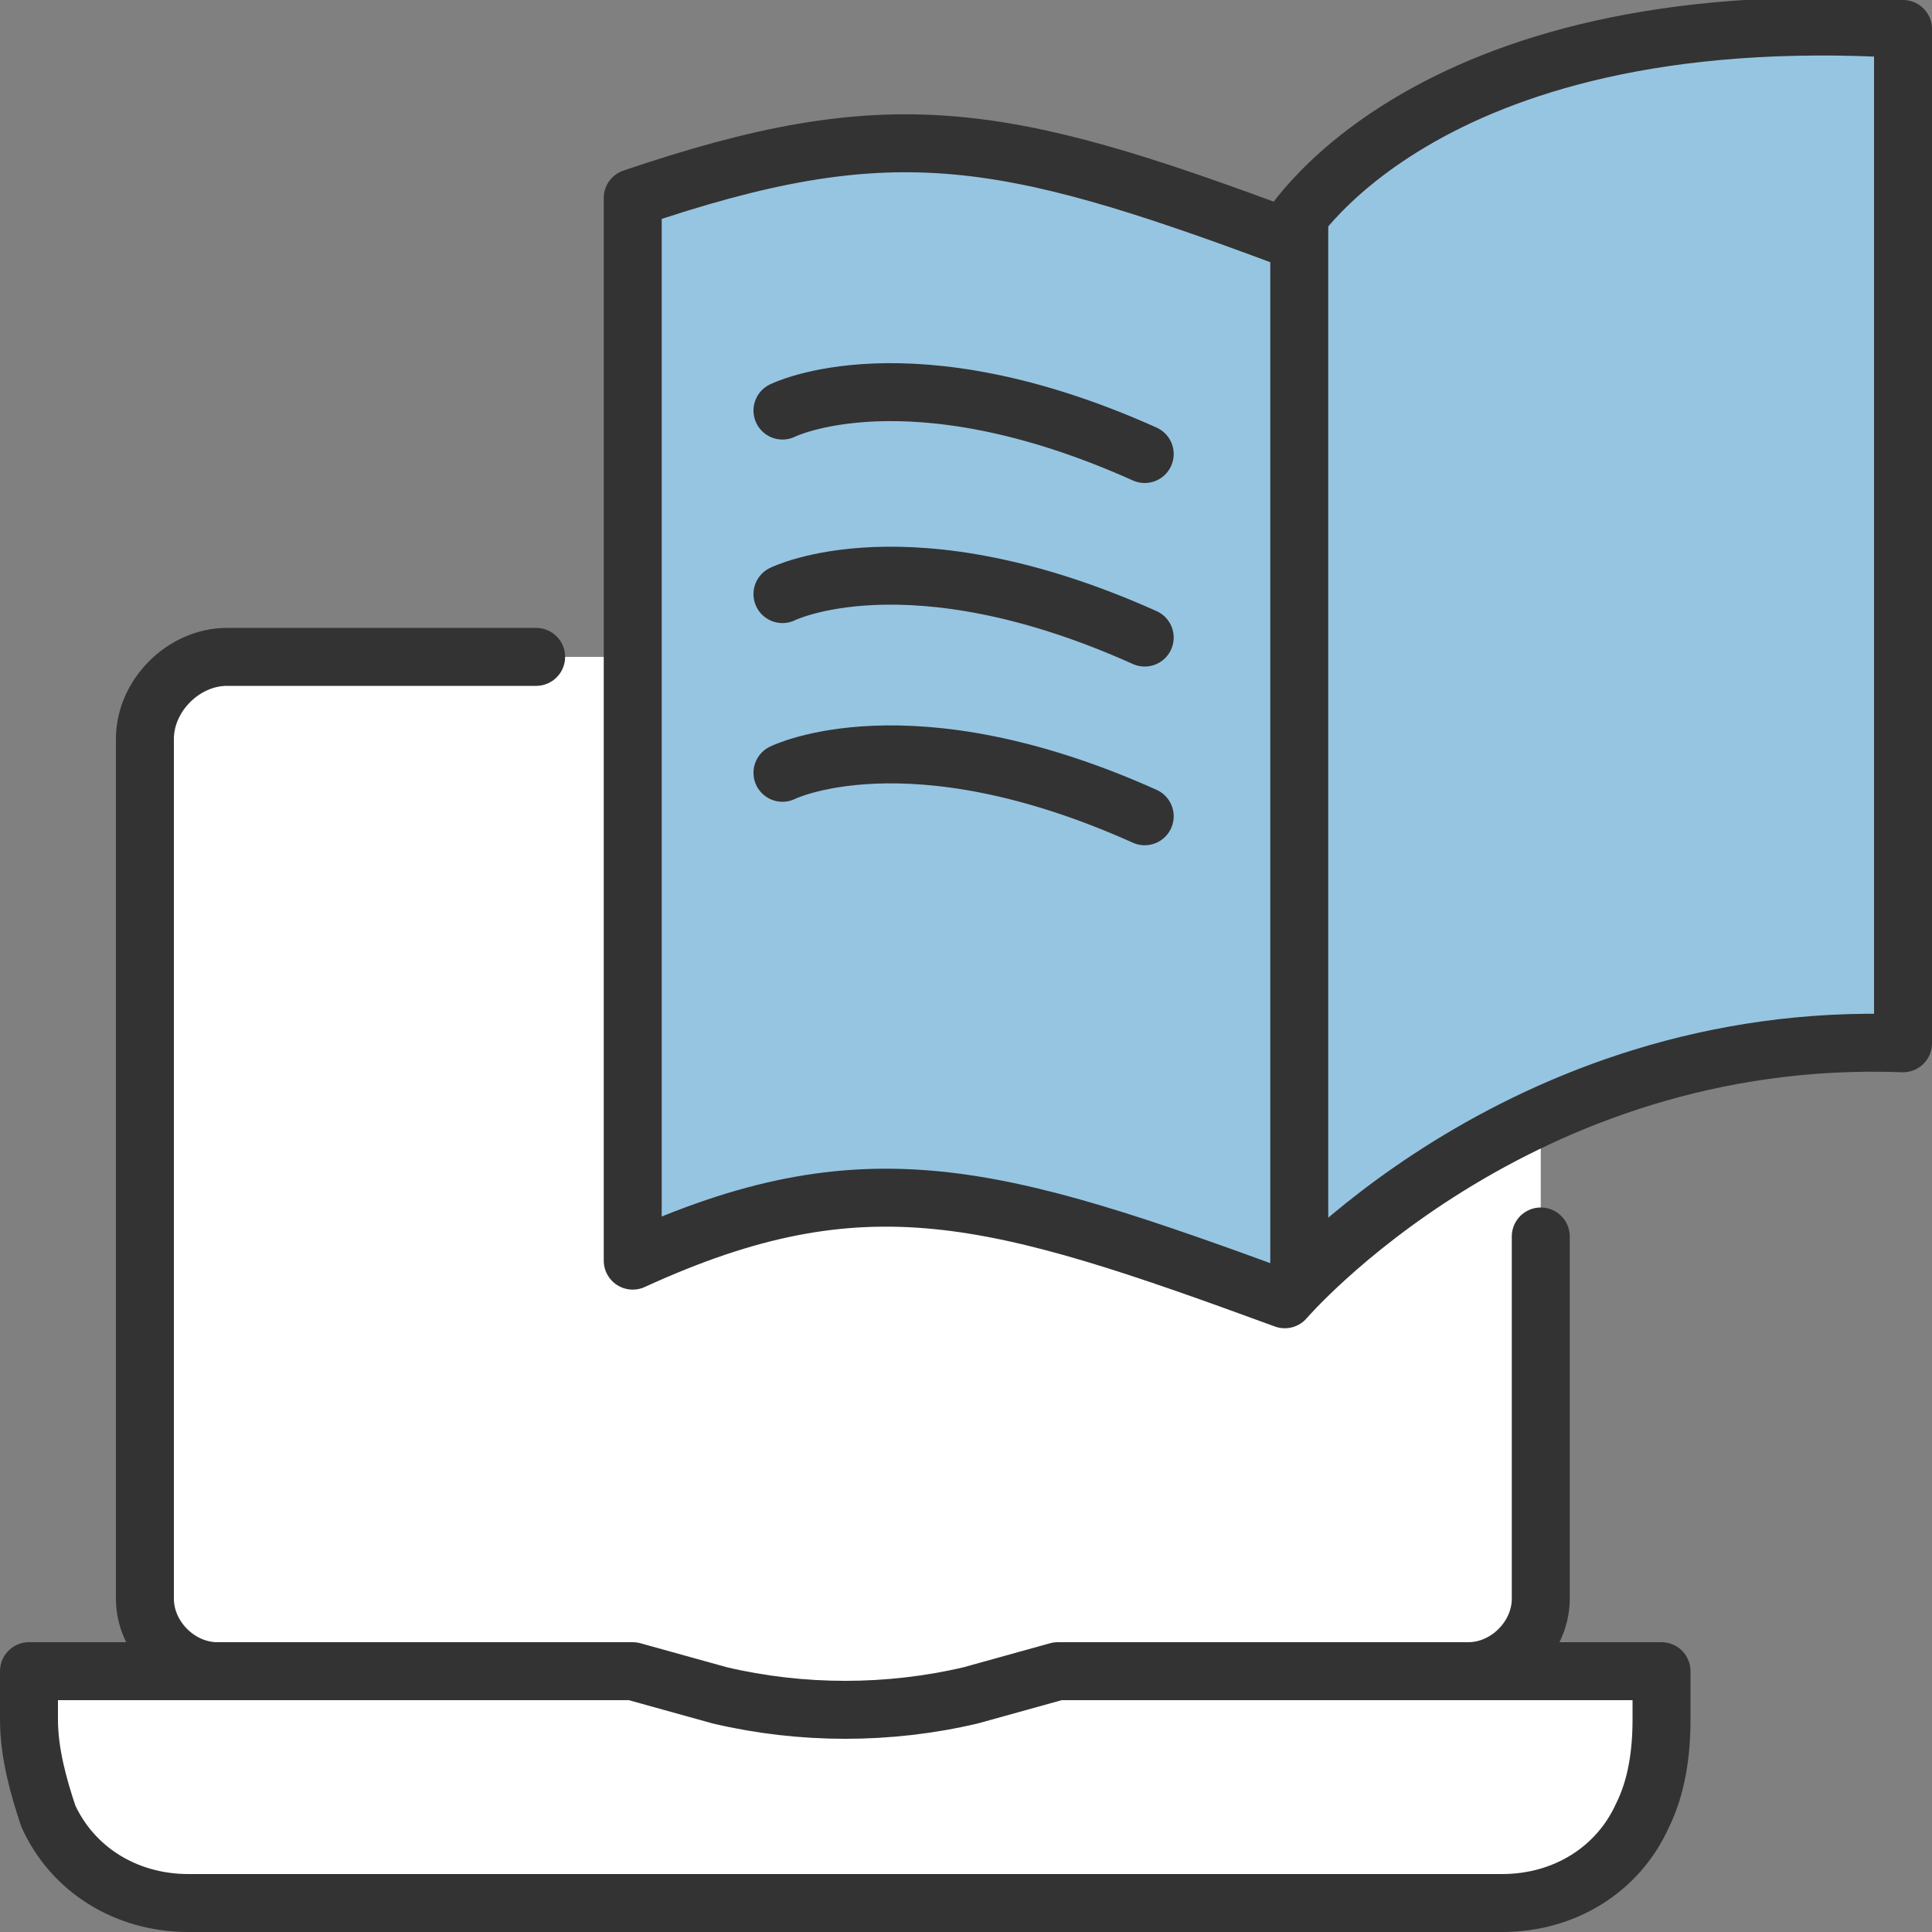 <?xml version="1.0" encoding="utf-8"?>
<!-- Generator: Adobe Illustrator 27.9.0, SVG Export Plug-In . SVG Version: 6.00 Build 0)  -->
<svg version="1.1" id="Layer_1" xmlns="http://www.w3.org/2000/svg" xmlns:xlink="http://www.w3.org/1999/xlink" x="0px" y="0px"
	 viewBox="0 0 40 40" style="enable-background:new 0 0 40 40;" xml:space="preserve">
<rect x="0" y="0" width="40" height="40" fill="#808080" stroke="none"/>
<style type="text/css">
	.st0{fill:#FFFFFF;}
	.st1{fill:#FFFFFF;stroke:#333333;stroke-width:1.2;stroke-linecap:round;stroke-linejoin:round;stroke-miterlimit:10;}
	.st2{fill:none;stroke:#333333;stroke-width:1.2;stroke-linecap:round;stroke-linejoin:round;stroke-miterlimit:10;}
	.st3{fill:#96C5E2;stroke:#333333;stroke-width:1.2;stroke-linecap:round;stroke-linejoin:round;stroke-miterlimit:10;}
	.st4{fill:none;stroke:#333333;stroke-width:1.2;stroke-linejoin:round;stroke-miterlimit:10;}
</style>
<path class="st0" d="M31.9,35.4H3V15.6c0-1.1,0.9-2,2-2h24.9c1.1,0,2,0.9,2,2V35.4z"/>
<path class="st1" d="M31.1,39.4c1.3,0,2.4-0.7,2.9-1.8l0,0c0.3-0.6,0.4-1.3,0.4-2v-1H21.9l-1.8,0.5c-1.7,0.4-3.5,0.4-5.2,0l-1.8-0.5
	H0.6v1c0,0.7,0.2,1.4,0.4,2l0,0c0.5,1.1,1.6,1.8,2.9,1.8H31.1z"/>
<path class="st2" d="M31.9,25.6v7.5c0,0.8-0.7,1.5-1.5,1.5"/>
<path class="st2" d="M4.5,34.6c-0.8,0-1.5-0.7-1.5-1.5V15.3c0-0.9,0.8-1.7,1.7-1.7h6.4"/>
<path class="st3" d="M26.6,4.9c-5.9-2.2-8.2-2.6-13.5-0.8v22c4.8-2.2,7.5-1.4,13.5,0.8c0,0,4.8-5.6,12.8-5.3v-21
	C29.3,0,26.6,4.9,26.6,4.9z"/>
<line class="st4" x1="26.9" y1="4.4" x2="26.9" y2="26.3"/>
<path class="st2" d="M16.2,8.5c0,0,2.6-1.3,7.5,0.9"/>
<path class="st2" d="M16.2,12.3c0,0,2.6-1.3,7.5,0.9"/>
<path class="st2" d="M16.2,16c0,0,2.6-1.3,7.5,0.9"/>
</svg>
